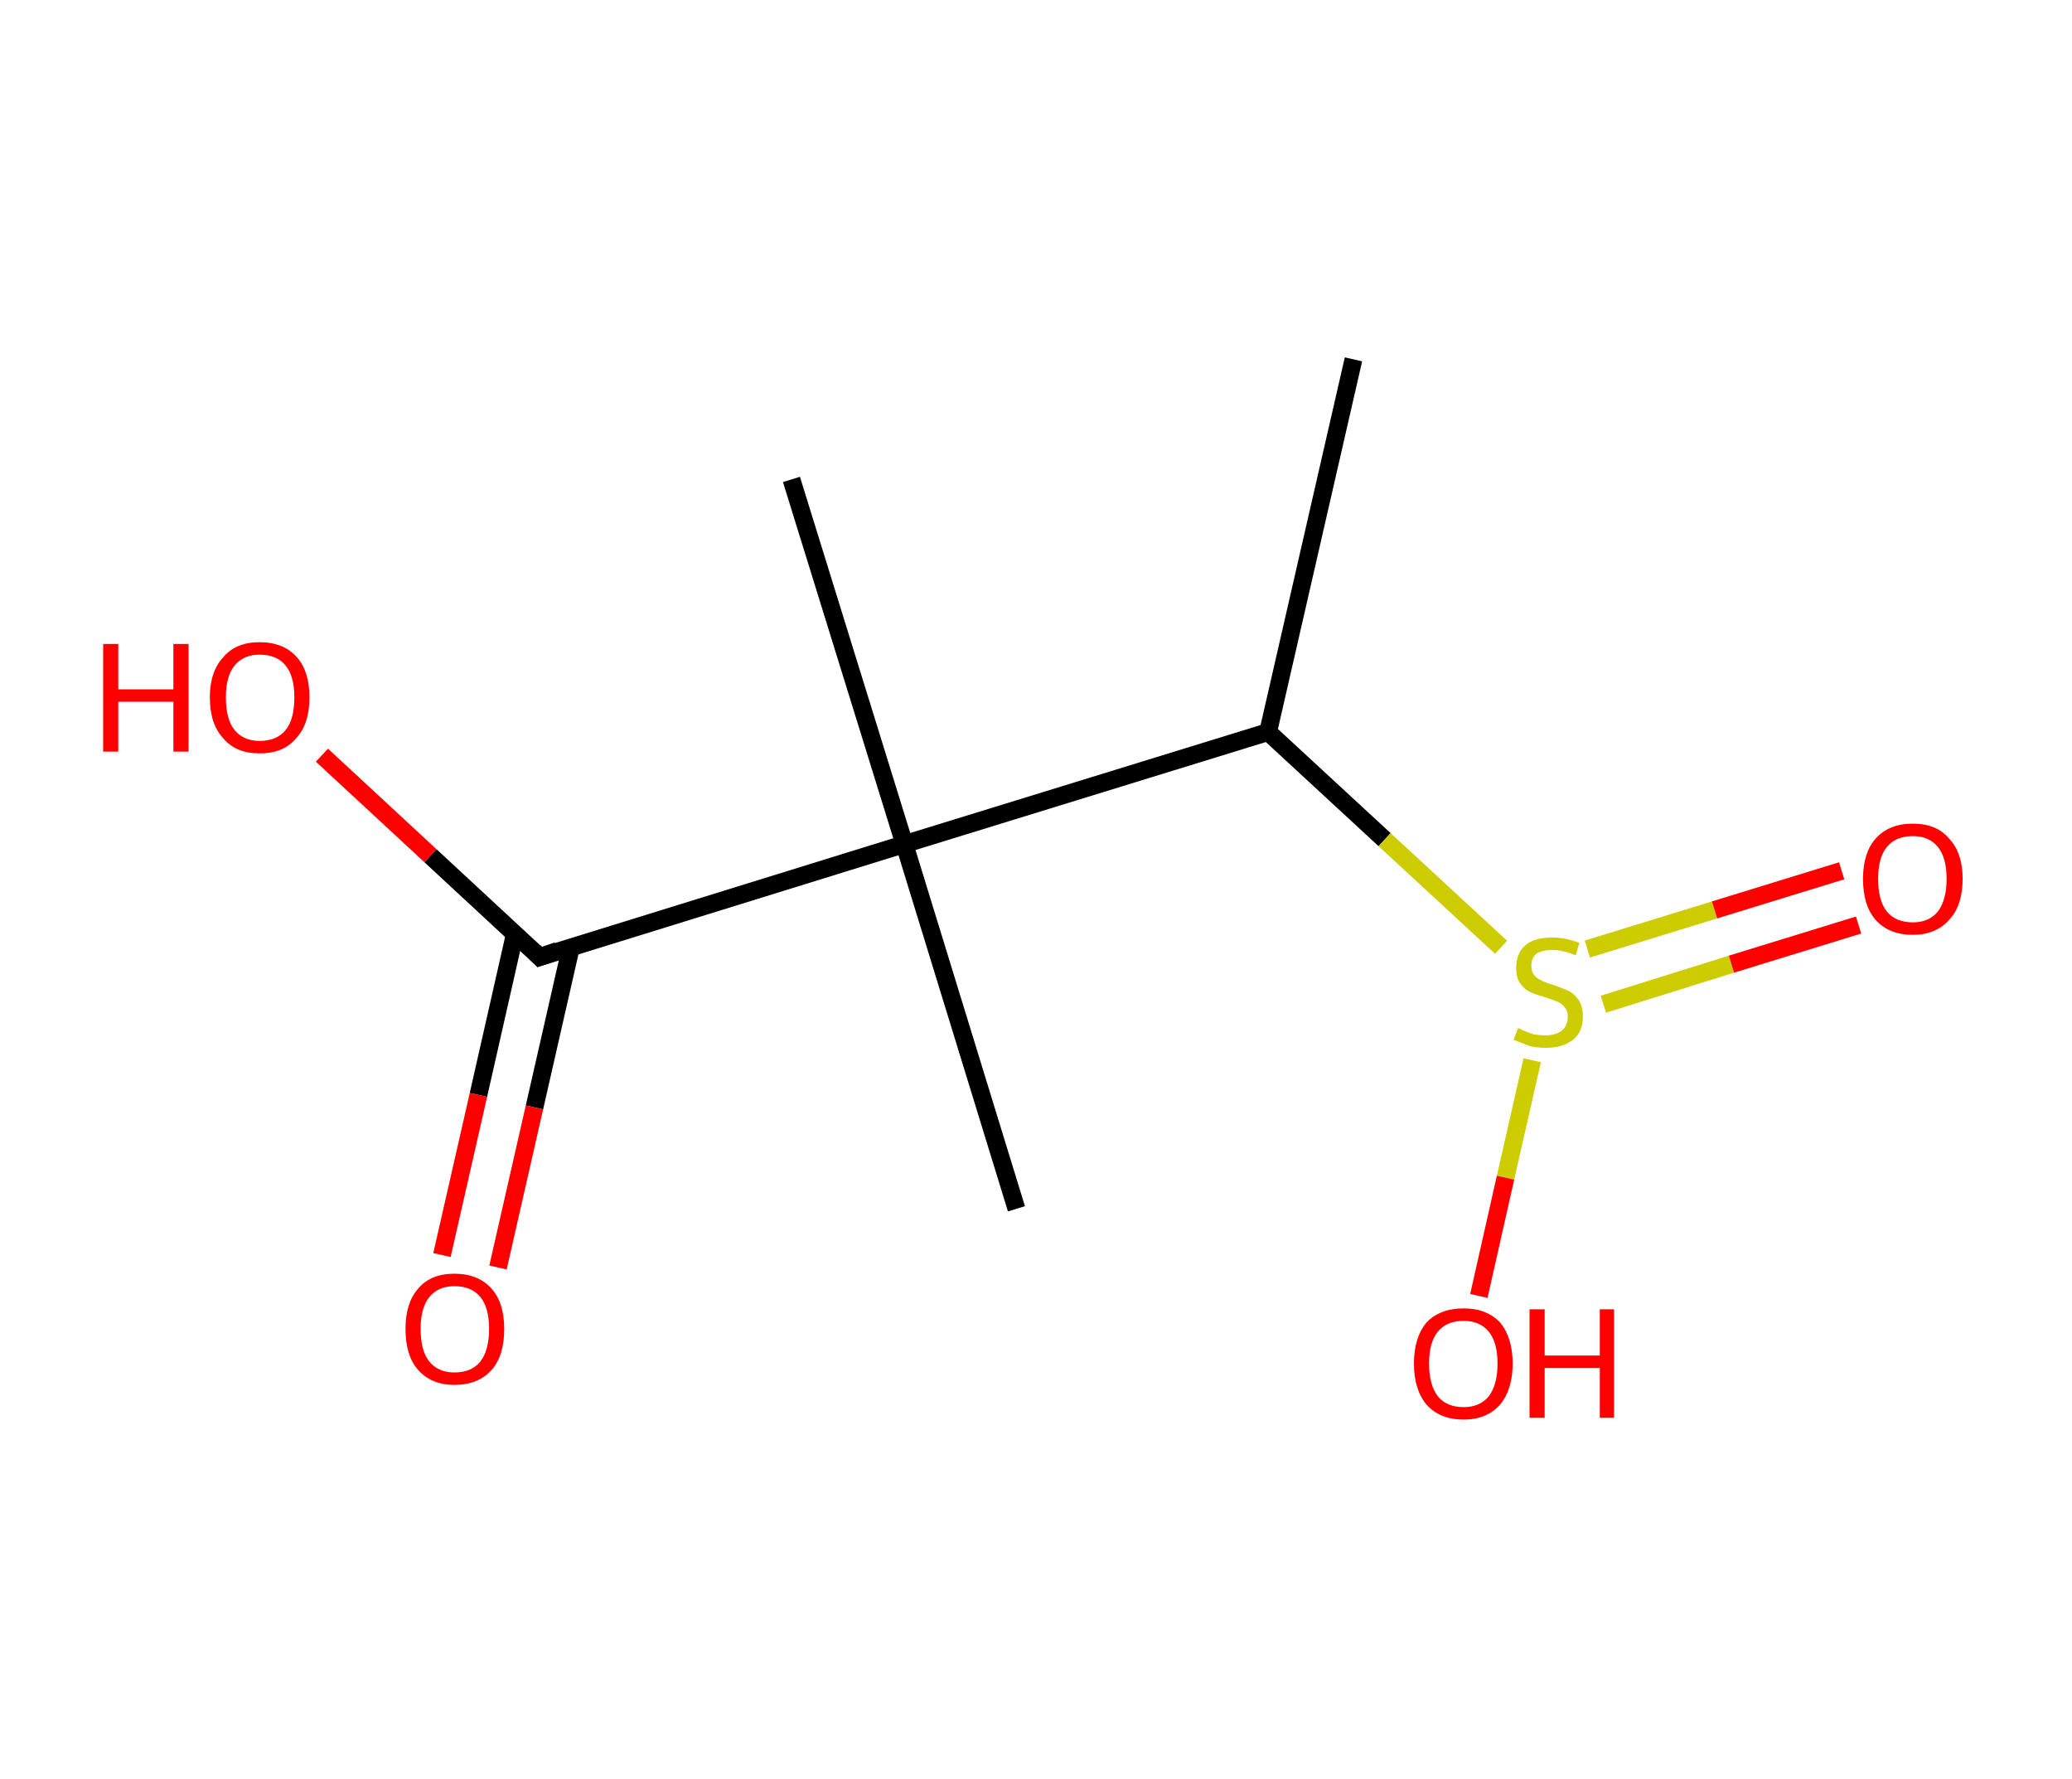 <?xml version='1.0' encoding='ASCII' standalone='yes'?>
<svg xmlns="http://www.w3.org/2000/svg" xmlns:rdkit="http://www.rdkit.org/xml" xmlns:xlink="http://www.w3.org/1999/xlink" version="1.1" baseProfile="full" xml:space="preserve" width="233px" height="200px" viewBox="0 0 233 200">
<!-- END OF HEADER -->
<rect style="opacity:1.0;fill:#FFFFFF;stroke:none" width="233.0" height="200.0" x="0.0" y="0.0"> </rect>
<path class="bond-0 atom-0 atom-1" d="M 152.2,40.4 L 142.6,82.3" style="fill:none;fill-rule:evenodd;stroke:#000000;stroke-width:2.0px;stroke-linecap:butt;stroke-linejoin:miter;stroke-opacity:1"/>
<path class="bond-1 atom-1 atom-2" d="M 142.6,82.3 L 155.7,94.4" style="fill:none;fill-rule:evenodd;stroke:#000000;stroke-width:2.0px;stroke-linecap:butt;stroke-linejoin:miter;stroke-opacity:1"/>
<path class="bond-1 atom-1 atom-2" d="M 155.7,94.4 L 168.8,106.5" style="fill:none;fill-rule:evenodd;stroke:#CCCC00;stroke-width:2.0px;stroke-linecap:butt;stroke-linejoin:miter;stroke-opacity:1"/>
<path class="bond-2 atom-2 atom-3" d="M 180.3,112.9 L 194.7,108.4" style="fill:none;fill-rule:evenodd;stroke:#CCCC00;stroke-width:2.0px;stroke-linecap:butt;stroke-linejoin:miter;stroke-opacity:1"/>
<path class="bond-2 atom-2 atom-3" d="M 194.7,108.4 L 209.0,104.0" style="fill:none;fill-rule:evenodd;stroke:#FF0000;stroke-width:2.0px;stroke-linecap:butt;stroke-linejoin:miter;stroke-opacity:1"/>
<path class="bond-2 atom-2 atom-3" d="M 178.5,106.7 L 192.8,102.3" style="fill:none;fill-rule:evenodd;stroke:#CCCC00;stroke-width:2.0px;stroke-linecap:butt;stroke-linejoin:miter;stroke-opacity:1"/>
<path class="bond-2 atom-2 atom-3" d="M 192.8,102.3 L 207.1,97.9" style="fill:none;fill-rule:evenodd;stroke:#FF0000;stroke-width:2.0px;stroke-linecap:butt;stroke-linejoin:miter;stroke-opacity:1"/>
<path class="bond-3 atom-2 atom-4" d="M 172.3,119.2 L 169.3,132.4" style="fill:none;fill-rule:evenodd;stroke:#CCCC00;stroke-width:2.0px;stroke-linecap:butt;stroke-linejoin:miter;stroke-opacity:1"/>
<path class="bond-3 atom-2 atom-4" d="M 169.3,132.4 L 166.3,145.7" style="fill:none;fill-rule:evenodd;stroke:#FF0000;stroke-width:2.0px;stroke-linecap:butt;stroke-linejoin:miter;stroke-opacity:1"/>
<path class="bond-4 atom-1 atom-5" d="M 142.6,82.3 L 101.7,94.9" style="fill:none;fill-rule:evenodd;stroke:#000000;stroke-width:2.0px;stroke-linecap:butt;stroke-linejoin:miter;stroke-opacity:1"/>
<path class="bond-5 atom-5 atom-6" d="M 101.7,94.9 L 114.3,135.9" style="fill:none;fill-rule:evenodd;stroke:#000000;stroke-width:2.0px;stroke-linecap:butt;stroke-linejoin:miter;stroke-opacity:1"/>
<path class="bond-6 atom-5 atom-7" d="M 101.7,94.9 L 89.0,53.9" style="fill:none;fill-rule:evenodd;stroke:#000000;stroke-width:2.0px;stroke-linecap:butt;stroke-linejoin:miter;stroke-opacity:1"/>
<path class="bond-7 atom-5 atom-8" d="M 101.7,94.9 L 60.7,107.6" style="fill:none;fill-rule:evenodd;stroke:#000000;stroke-width:2.0px;stroke-linecap:butt;stroke-linejoin:miter;stroke-opacity:1"/>
<path class="bond-8 atom-8 atom-9" d="M 57.9,105.0 L 53.8,123.1" style="fill:none;fill-rule:evenodd;stroke:#000000;stroke-width:2.0px;stroke-linecap:butt;stroke-linejoin:miter;stroke-opacity:1"/>
<path class="bond-8 atom-8 atom-9" d="M 53.8,123.1 L 49.7,141.1" style="fill:none;fill-rule:evenodd;stroke:#FF0000;stroke-width:2.0px;stroke-linecap:butt;stroke-linejoin:miter;stroke-opacity:1"/>
<path class="bond-8 atom-8 atom-9" d="M 64.2,106.5 L 60.1,124.5" style="fill:none;fill-rule:evenodd;stroke:#000000;stroke-width:2.0px;stroke-linecap:butt;stroke-linejoin:miter;stroke-opacity:1"/>
<path class="bond-8 atom-8 atom-9" d="M 60.1,124.5 L 56.0,142.5" style="fill:none;fill-rule:evenodd;stroke:#FF0000;stroke-width:2.0px;stroke-linecap:butt;stroke-linejoin:miter;stroke-opacity:1"/>
<path class="bond-9 atom-8 atom-10" d="M 60.7,107.6 L 48.4,96.2" style="fill:none;fill-rule:evenodd;stroke:#000000;stroke-width:2.0px;stroke-linecap:butt;stroke-linejoin:miter;stroke-opacity:1"/>
<path class="bond-9 atom-8 atom-10" d="M 48.4,96.2 L 36.2,84.9" style="fill:none;fill-rule:evenodd;stroke:#FF0000;stroke-width:2.0px;stroke-linecap:butt;stroke-linejoin:miter;stroke-opacity:1"/>
<path d="M 62.7,106.9 L 60.7,107.6 L 60.1,107.0" style="fill:none;stroke:#000000;stroke-width:2.0px;stroke-linecap:butt;stroke-linejoin:miter;stroke-opacity:1;"/>
<path class="atom-2" d="M 170.7 115.6 Q 170.8 115.6, 171.4 115.9 Q 171.9 116.1, 172.5 116.3 Q 173.2 116.4, 173.8 116.4 Q 174.9 116.4, 175.6 115.9 Q 176.3 115.3, 176.3 114.3 Q 176.3 113.6, 175.9 113.2 Q 175.6 112.8, 175.1 112.6 Q 174.6 112.4, 173.7 112.1 Q 172.6 111.8, 172.0 111.5 Q 171.4 111.2, 170.9 110.5 Q 170.5 109.9, 170.5 108.8 Q 170.5 107.2, 171.5 106.3 Q 172.5 105.4, 174.6 105.4 Q 176.0 105.4, 177.6 106.0 L 177.2 107.4 Q 175.7 106.8, 174.6 106.8 Q 173.5 106.8, 172.8 107.2 Q 172.2 107.7, 172.2 108.6 Q 172.2 109.2, 172.5 109.6 Q 172.8 110.0, 173.3 110.2 Q 173.8 110.5, 174.6 110.7 Q 175.7 111.1, 176.4 111.4 Q 177.0 111.7, 177.5 112.4 Q 178.0 113.1, 178.0 114.3 Q 178.0 116.0, 176.9 116.9 Q 175.7 117.8, 173.9 117.8 Q 172.8 117.8, 172.0 117.6 Q 171.2 117.3, 170.2 116.9 L 170.7 115.6 " fill="#CCCC00"/>
<path class="atom-3" d="M 209.5 98.8 Q 209.5 95.9, 210.9 94.3 Q 212.4 92.6, 215.1 92.6 Q 217.8 92.6, 219.2 94.3 Q 220.7 95.9, 220.7 98.8 Q 220.7 101.8, 219.2 103.4 Q 217.7 105.1, 215.1 105.1 Q 212.4 105.1, 210.9 103.4 Q 209.5 101.8, 209.5 98.8 M 215.1 103.7 Q 216.9 103.7, 217.9 102.5 Q 218.9 101.2, 218.9 98.8 Q 218.9 96.4, 217.9 95.2 Q 216.9 94.0, 215.1 94.0 Q 213.2 94.0, 212.2 95.2 Q 211.2 96.4, 211.2 98.8 Q 211.2 101.3, 212.2 102.5 Q 213.2 103.7, 215.1 103.7 " fill="#FF0000"/>
<path class="atom-4" d="M 159.0 153.3 Q 159.0 150.4, 160.4 148.7 Q 161.9 147.1, 164.6 147.1 Q 167.2 147.1, 168.7 148.7 Q 170.1 150.4, 170.1 153.3 Q 170.1 156.2, 168.7 157.9 Q 167.2 159.6, 164.6 159.6 Q 161.9 159.6, 160.4 157.9 Q 159.0 156.2, 159.0 153.3 M 164.6 158.2 Q 166.4 158.2, 167.4 157.0 Q 168.4 155.7, 168.4 153.3 Q 168.4 150.9, 167.4 149.7 Q 166.4 148.5, 164.6 148.5 Q 162.7 148.5, 161.7 149.7 Q 160.7 150.9, 160.7 153.3 Q 160.7 155.7, 161.7 157.0 Q 162.7 158.2, 164.6 158.2 " fill="#FF0000"/>
<path class="atom-4" d="M 172.0 147.2 L 173.7 147.2 L 173.7 152.4 L 179.9 152.4 L 179.9 147.2 L 181.5 147.2 L 181.5 159.4 L 179.9 159.4 L 179.9 153.8 L 173.7 153.8 L 173.7 159.4 L 172.0 159.4 L 172.0 147.2 " fill="#FF0000"/>
<path class="atom-9" d="M 45.6 149.4 Q 45.6 146.5, 47.0 144.9 Q 48.4 143.2, 51.1 143.2 Q 53.8 143.2, 55.3 144.9 Q 56.7 146.5, 56.7 149.4 Q 56.7 152.4, 55.3 154.0 Q 53.8 155.7, 51.1 155.7 Q 48.5 155.7, 47.0 154.0 Q 45.6 152.4, 45.6 149.4 M 51.1 154.3 Q 53.0 154.3, 54.0 153.1 Q 55.0 151.8, 55.0 149.4 Q 55.0 147.0, 54.0 145.8 Q 53.0 144.6, 51.1 144.6 Q 49.3 144.6, 48.3 145.8 Q 47.3 147.0, 47.3 149.4 Q 47.3 151.9, 48.3 153.1 Q 49.3 154.3, 51.1 154.3 " fill="#FF0000"/>
<path class="atom-10" d="M 11.6 72.4 L 13.3 72.4 L 13.3 77.5 L 19.5 77.5 L 19.5 72.4 L 21.2 72.4 L 21.2 84.5 L 19.5 84.5 L 19.5 78.9 L 13.3 78.9 L 13.3 84.5 L 11.6 84.5 L 11.6 72.4 " fill="#FF0000"/>
<path class="atom-10" d="M 23.6 78.4 Q 23.6 75.5, 25.1 73.9 Q 26.5 72.2, 29.2 72.2 Q 31.9 72.2, 33.4 73.9 Q 34.8 75.5, 34.8 78.4 Q 34.8 81.4, 33.3 83.0 Q 31.9 84.7, 29.2 84.7 Q 26.5 84.7, 25.1 83.0 Q 23.6 81.4, 23.6 78.4 M 29.2 83.3 Q 31.1 83.3, 32.1 82.1 Q 33.1 80.9, 33.1 78.4 Q 33.1 76.0, 32.1 74.8 Q 31.1 73.6, 29.2 73.6 Q 27.4 73.6, 26.4 74.8 Q 25.4 76.0, 25.4 78.4 Q 25.4 80.9, 26.4 82.1 Q 27.4 83.3, 29.2 83.3 " fill="#FF0000"/>
</svg>
